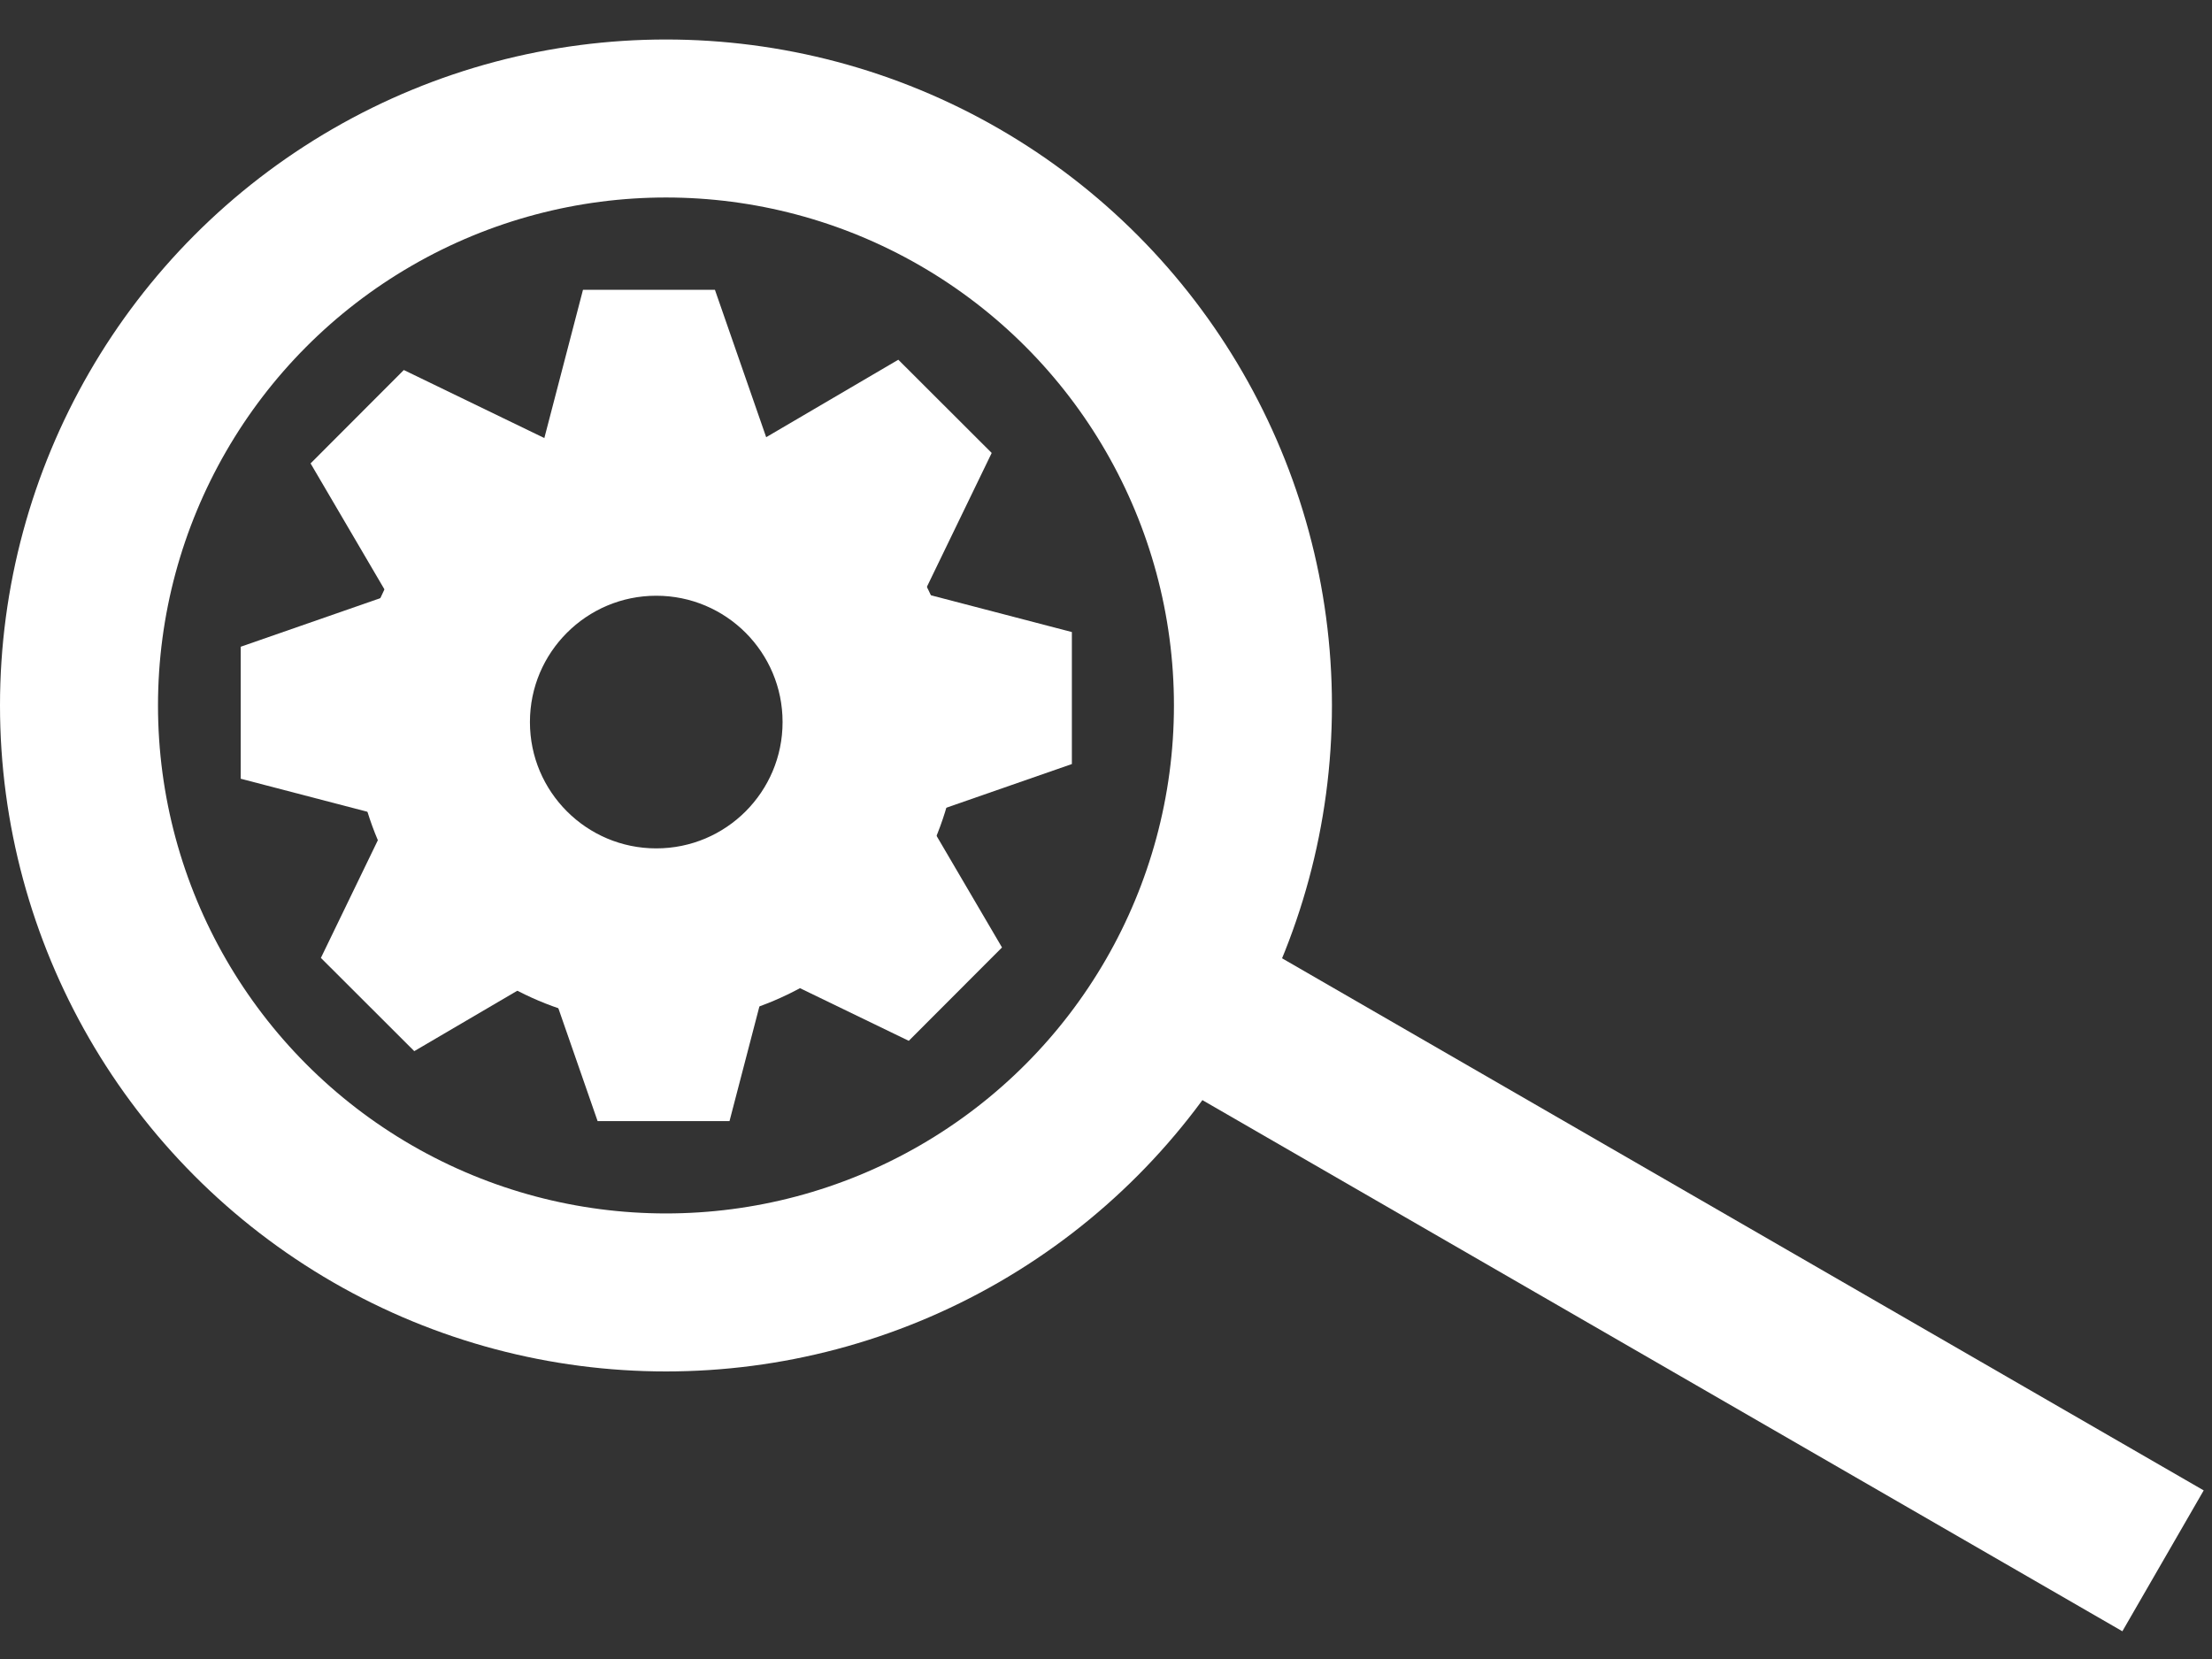 <?xml version="1.0" encoding="UTF-8"?>
<svg width="28px" height="21px" viewBox="0 0 28 21" version="1.1" xmlns="http://www.w3.org/2000/svg" xmlns:xlink="http://www.w3.org/1999/xlink">
    <rect x="0" y="0" width="28" height="21" fill="#333333" stroke="none"/>
    <!-- Generator: Sketch 64 (93537) - https://sketch.com -->
    <title>icon/configübersicht</title>
    <desc>Created with Sketch.</desc>
    <g id="Start" stroke="none" stroke-width="1" fill="none" fill-rule="evenodd">
        <g id="1_5-menu_unten" transform="translate(-830, -744)" fill="#000000">
            <g id="Hierachie2" transform="translate(481, 8)">
                <g id="menu/Unten" transform="translate(326, 736.5)">
                    <g id="icon/configübersicht" transform="translate(23, 0)">
                        <circle id="Oval" stroke="#FFFFFF" stroke-width="2" fill="none" cx="8.43" cy="8.43" r="7.43"></circle>
                        <g id="icon/konfiguration" fill="#FFFFFF" transform="translate(3.43, 3.668)" stroke="#FFFFFF" stroke-width="1">
                            <path d="M4.877,1.644 C5.796,1.644 6.628,2.017 7.231,2.619 C7.833,3.221 8.205,4.053 8.205,4.972 C8.205,5.891 7.833,6.723 7.231,7.325 C6.628,7.927 5.796,8.3 4.877,8.3 C3.958,8.3 3.127,7.927 2.524,7.325 C1.922,6.723 1.55,5.891 1.55,4.972 C1.55,4.053 1.922,3.221 2.524,2.619 C3.127,2.017 3.958,1.644 4.877,1.644 Z M4.877,2.873 C4.298,2.873 3.773,3.108 3.393,3.488 C3.013,3.868 2.778,4.392 2.778,4.972 C2.778,5.552 3.013,6.076 3.393,6.456 C3.773,6.836 4.298,7.071 4.877,7.071 C5.457,7.071 5.982,6.836 6.362,6.456 C6.741,6.076 6.976,5.552 6.976,4.972 C6.976,4.392 6.741,3.868 6.362,3.488 C5.982,3.108 5.457,2.873 4.877,2.873 Z" id="Combined-Shape"></path>
                            <polygon id="Path-5" points="3.872 1.78 5.883 1.78 5.264 1.33212212e-14 4.336 1.33212212e-14"></polygon>
                            <polygon id="Path-5" points="6.275 1.942 7.697 3.364 8.518 1.668 7.861 1.012"></polygon>
                            <polygon id="Path-5" transform="translate(8.749, 4.761) rotate(90) translate(-8.749, -4.761) " points="7.743 5.651 9.755 5.651 9.136 3.872 8.207 3.872"></polygon>
                            <polygon id="Path-5" points="7.697 6.159 6.275 7.581 7.971 8.402 8.627 7.745"></polygon>
                            <polygon id="Path-5" transform="translate(4.877, 8.633) rotate(180) translate(-4.877, -8.633) " points="3.872 9.523 5.883 9.523 5.264 7.743 4.336 7.743"></polygon>
                            <polygon id="Path-5" points="3.48 7.581 2.058 6.159 1.237 7.855 1.894 8.511"></polygon>
                            <polygon id="Path-5" transform="translate(1.006, 4.761) rotate(270) translate(-1.006, -4.761) " points="-1.28785871e-14 5.651 2.012 5.651 1.393 3.872 0.464 3.872"></polygon>
                            <polygon id="Path-5" points="2.058 3.364 3.48 1.942 1.784 1.121 1.128 1.778"></polygon>
                        </g>
                        <path d="" id="Path-3" stroke="#979797" stroke-width="1" fill="none"></path>
                        <polygon id="Rectangle" fill="#FFFFFF" transform="translate(21.417, 15.814) rotate(-60) translate(-21.417, -15.814) " points="20.387 8.928 22.446 8.928 22.446 22.7 20.387 22.7"></polygon>
                    </g>
                </g>
            </g>
        </g>
    </g>
</svg>
